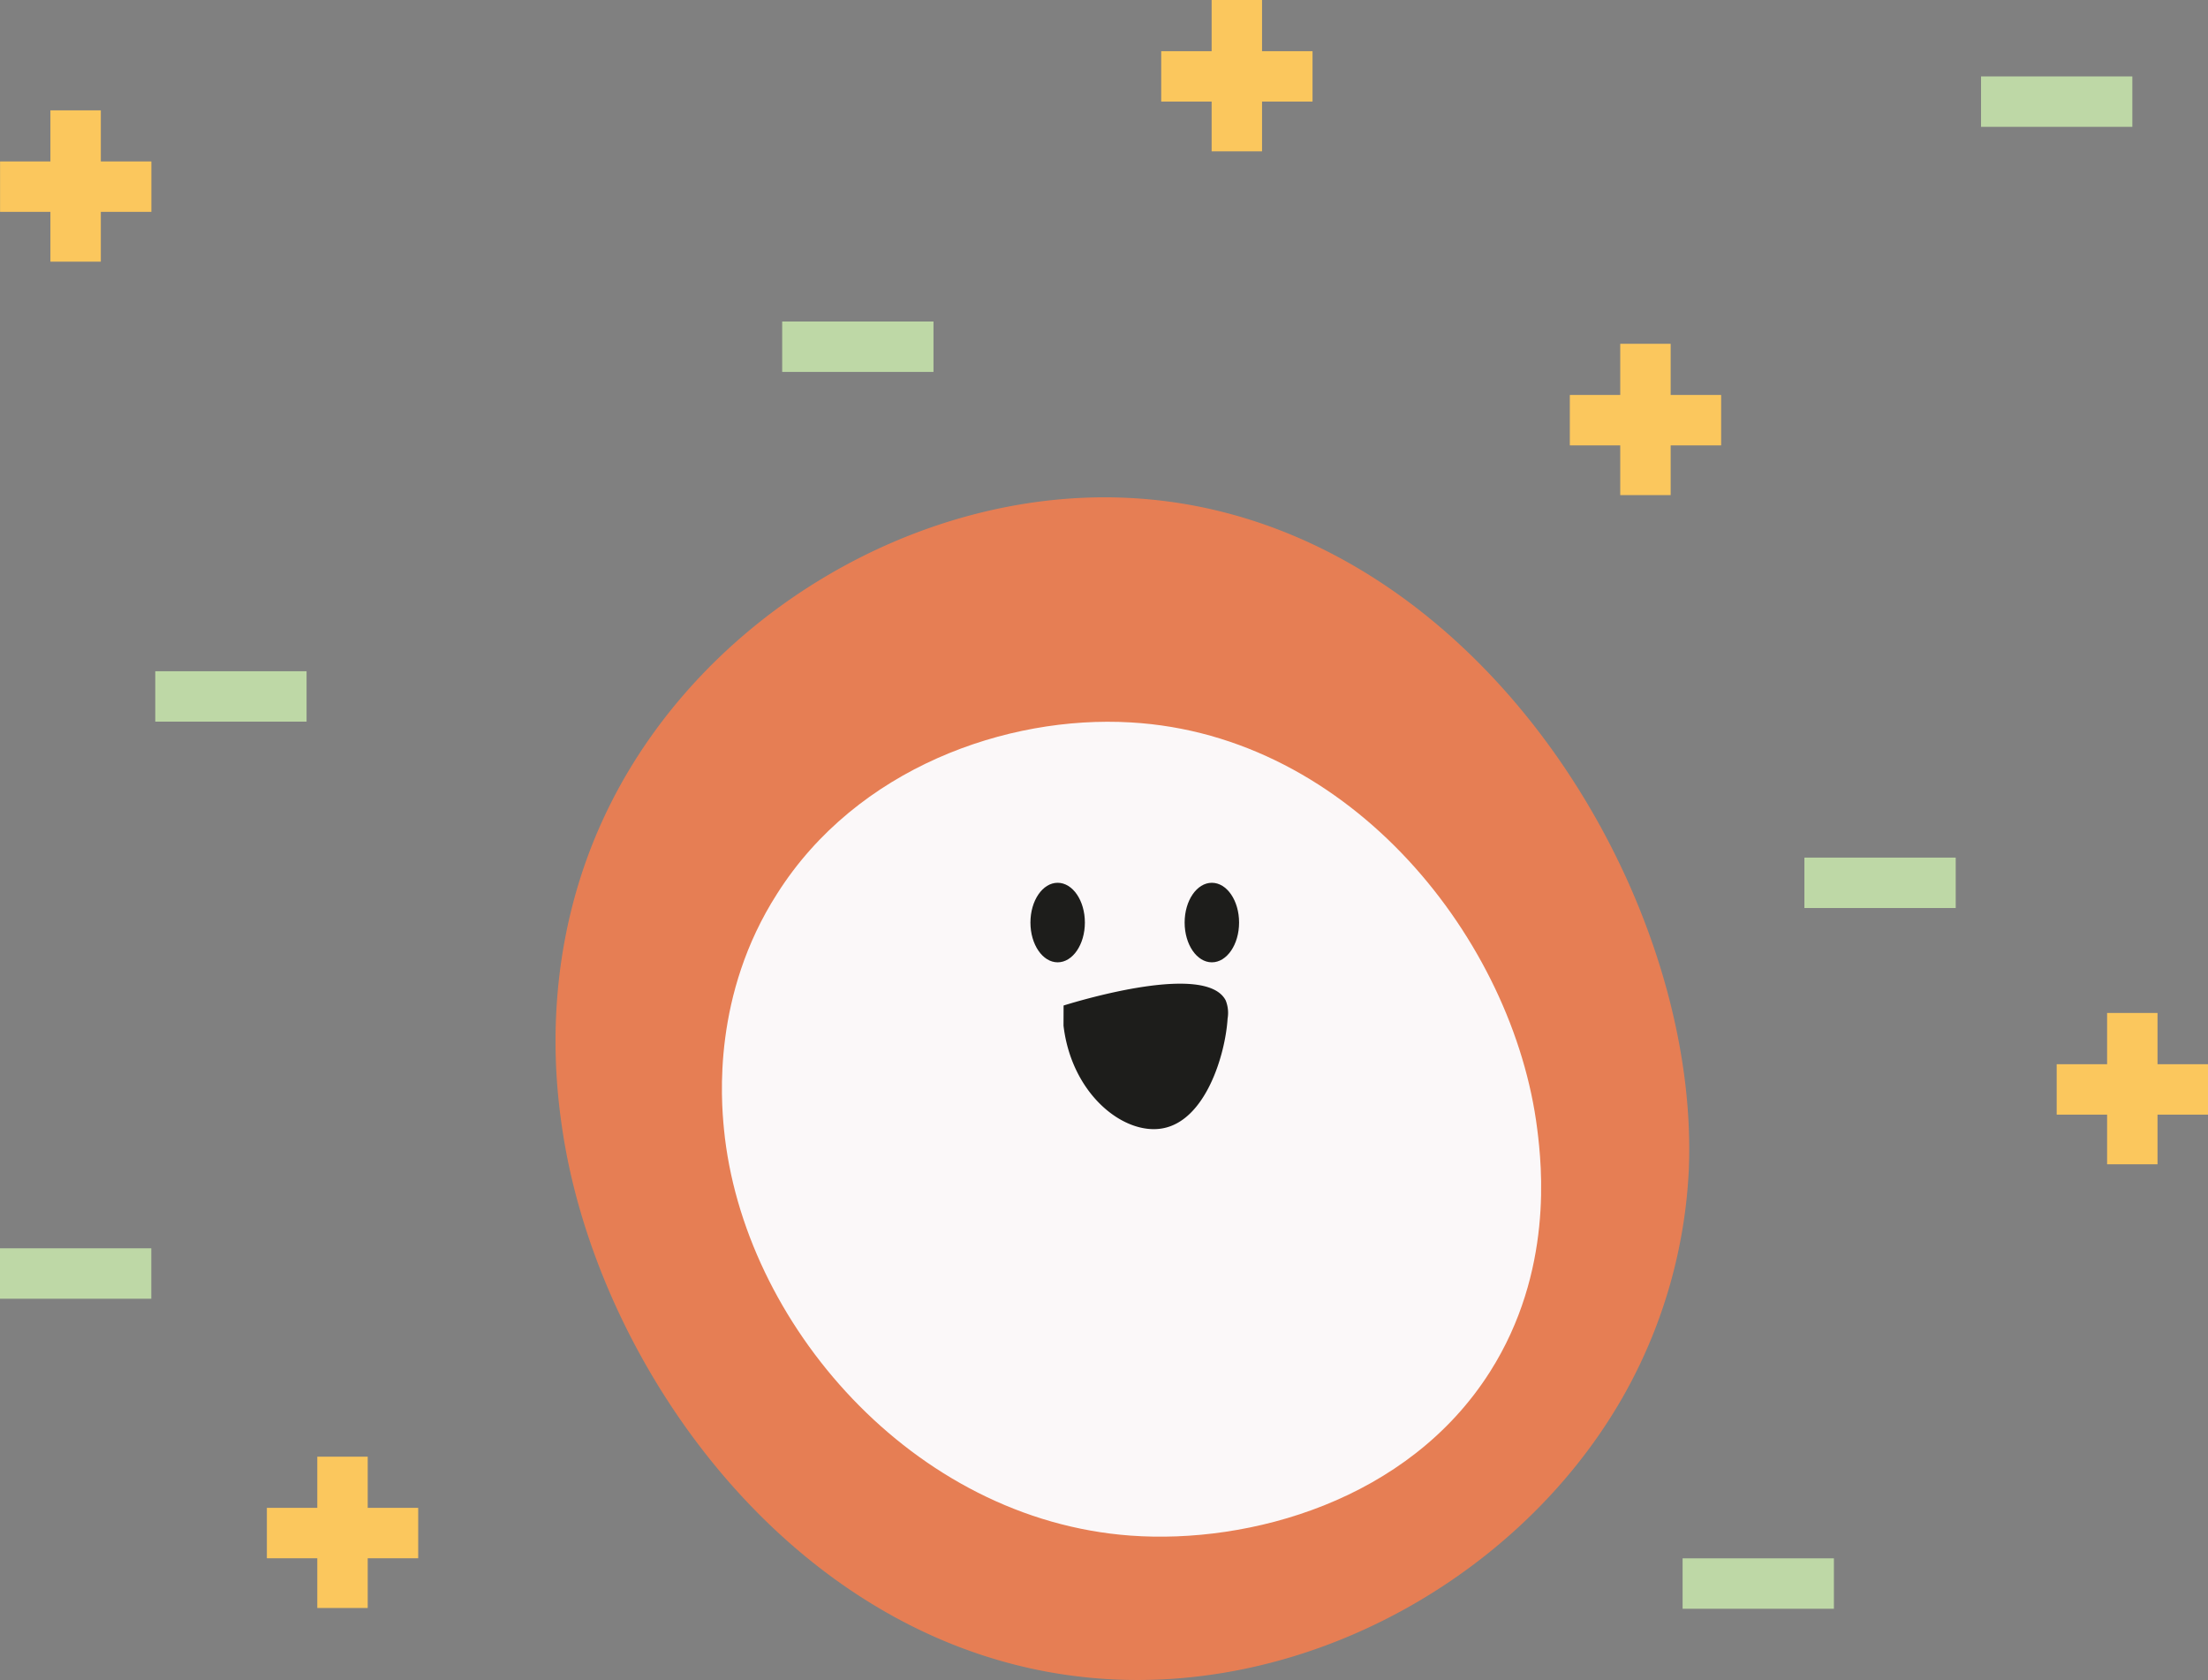 <svg xmlns="http://www.w3.org/2000/svg" viewBox="0 0 290.39 220.93"><rect x="0" y="0" width="290.39" height="220.93" fill="#808080" stroke="none"/><defs><style>.cls-1{fill:#e67e54;}.cls-2{fill:#fbf8f9;}.cls-3{fill:#1d1d1b;}.cls-4{fill:#fbc75d;}.cls-5{fill:#bed8a6;}</style></defs><title>HappyAvatarBackground</title><g id="Lager_2" data-name="Lager 2"><g id="Lager_4" data-name="Lager 4"><path class="cls-1" d="M222.1,154A66.8,66.8,0,0,1,214,182.69c-12.47,22.81-38.92,39-66.31,38.21-40.94-1.19-69-39.88-73.76-72.55-.82-5.61-3.2-23.66,6.4-42.72,12.46-24.76,40-41,66.84-40.2C192.78,66.76,223.77,116.66,222.1,154Z"/><path class="cls-2" d="M202.17,148.46c.61,4.83,2.15,18.75-6.2,31.92-10.78,17-31.67,22.7-47.28,21.56-28.64-2.09-51-28-53.48-53.48-.38-3.91-1.51-17.67,7-30.94C112.68,101,132.41,94.05,148.69,95,177.83,96.65,199.08,123.8,202.17,148.46Z"/><ellipse class="cls-3" cx="159.38" cy="121.32" rx="3.58" ry="5.23"/><ellipse class="cls-3" cx="139.1" cy="121.32" rx="3.58" ry="5.23"/><path class="cls-3" d="M139.88,132.23c2.39-.74,18.77-5.64,21.32-.67a4.4,4.4,0,0,1,.25,2.39c-.29,4.71-2.89,13.44-8.58,14.44-5.08.9-11.93-4.48-13-13.51"/></g><g id="Lager_12" data-name="Lager 12"><rect class="cls-4" x="6.63" y="14.51" width="6.63" height="19.9"/><rect class="cls-4" x="6.63" y="14.6" width="6.63" height="19.9" transform="translate(34.51 14.6) rotate(90)"/><rect class="cls-4" x="41.73" y="191.56" width="6.63" height="19.9"/><rect class="cls-4" x="41.73" y="191.66" width="6.63" height="19.9" transform="translate(246.66 156.56) rotate(90)"/><rect class="cls-5" x="6.63" y="157.53" width="6.63" height="19.9" transform="translate(177.43 157.53) rotate(90)"/><rect class="cls-5" x="27.05" y="81.63" width="6.63" height="19.9" transform="translate(121.95 61.22) rotate(90)"/><rect class="cls-5" x="227.92" y="198.29" width="6.63" height="19.9" transform="translate(439.48 -22.99) rotate(90)"/><rect class="cls-4" x="277.12" y="133.21" width="6.63" height="19.9"/><rect class="cls-4" x="277.12" y="133.31" width="6.63" height="19.9" transform="translate(423.7 -137.17) rotate(90)"/><rect class="cls-4" x="213.09" y="45.21" width="6.63" height="19.9"/><rect class="cls-4" x="213.09" y="45.31" width="6.63" height="19.9" transform="translate(271.67 -161.15) rotate(90)"/><rect class="cls-5" x="243.94" y="106.15" width="6.63" height="19.9" transform="translate(363.36 -131.16) rotate(90)"/><rect class="cls-5" x="109.5" y="35.65" width="6.63" height="19.9" transform="translate(158.42 -67.22) rotate(90)"/><rect class="cls-4" x="159.35" width="6.63" height="19.9"/><rect class="cls-4" x="159.35" y="0.1" width="6.63" height="19.9" transform="translate(172.72 -152.62) rotate(90)"/><rect class="cls-5" x="267.16" y="3.41" width="6.63" height="19.9" transform="translate(283.85 -257.11) rotate(90)"/></g></g></svg>
